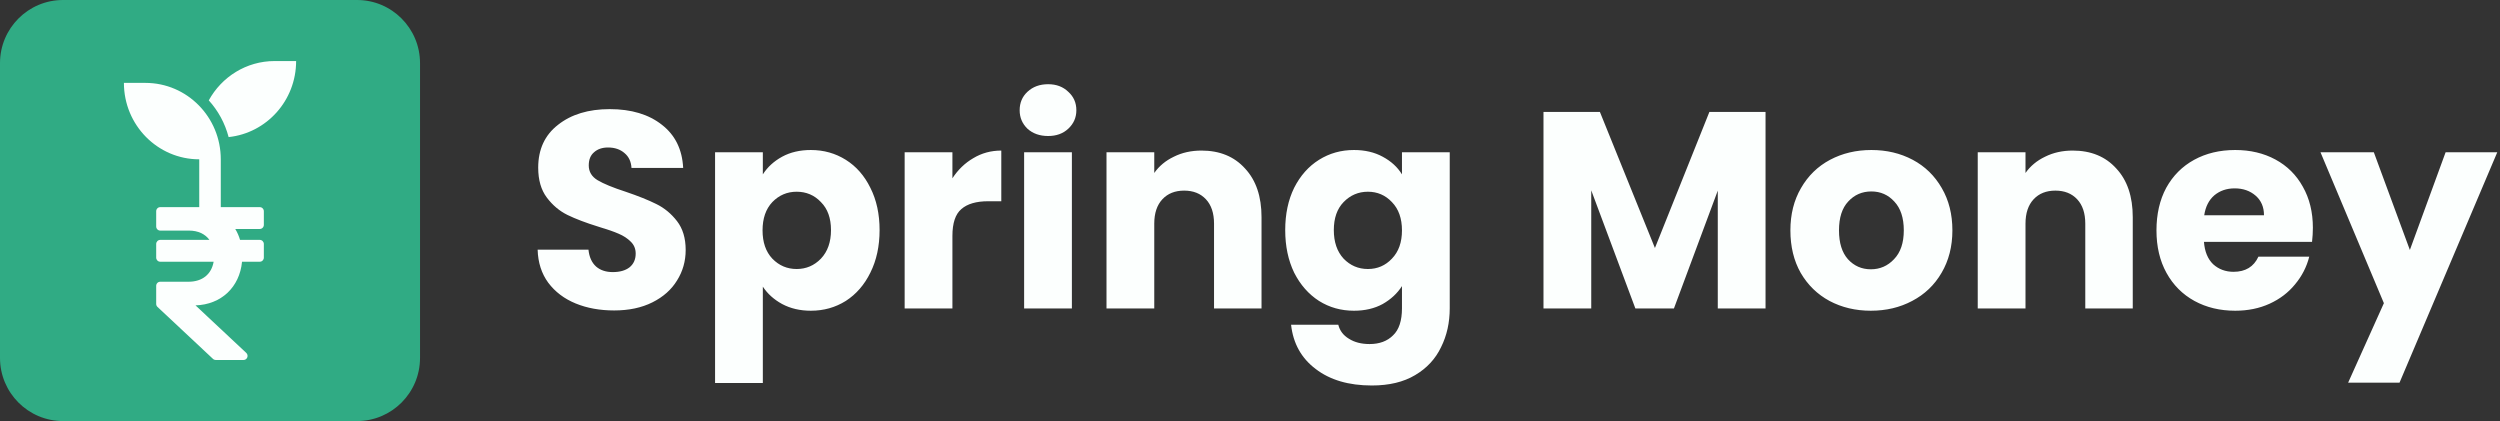 <svg width="285" height="48" viewBox="0 0 285 48" fill="none" xmlns="http://www.w3.org/2000/svg">
<rect x="0" y="0" width="285" height="48" fill="#333333" stroke="none"/>
<g clip-path="url(#clip0_0_55)">
<path d="M40.701 0H7.183C3.216 0 0 3.224 0 7.2V40.8C0 44.776 3.216 48 7.183 48H40.701C44.668 48 47.883 44.776 47.883 40.8V7.2C47.883 3.224 44.668 0 40.701 0Z" fill="#30AB84"/>
<path d="M16.578 9.45H14.126C14.126 11.855 15.086 14.034 16.641 15.611C18.195 17.187 20.343 18.162 22.714 18.162V23.765C22.714 23.935 22.783 24.09 22.894 24.204C23.006 24.317 23.159 24.386 23.329 24.386H24.556C24.724 24.386 24.877 24.317 24.989 24.204C25.1 24.09 25.169 23.935 25.169 23.765V18.162C25.169 15.757 24.208 13.578 22.653 12.001C21.099 10.424 18.951 9.45 16.578 9.45ZM31.305 6.96C29.689 6.96 28.181 7.413 26.891 8.199C25.603 8.985 24.534 10.104 23.8 11.441C24.331 12.028 24.793 12.679 25.175 13.38C25.555 14.082 25.855 14.835 26.063 15.627C28.223 15.399 30.148 14.36 31.531 12.813C32.914 11.268 33.758 9.214 33.758 6.96H31.305Z" fill="#FCFFFE"/>
<path d="M29.616 26.103C29.744 26.103 29.859 26.05 29.942 25.966C30.026 25.881 30.078 25.765 30.078 25.636V24.08C30.078 23.952 30.026 23.834 29.942 23.75C29.859 23.665 29.744 23.614 29.616 23.614H18.267C18.139 23.614 18.024 23.665 17.941 23.75C17.858 23.834 17.806 23.952 17.806 24.08V25.821C17.806 25.949 17.858 26.066 17.941 26.15C18.024 26.235 18.139 26.287 18.267 26.287H21.536C22.06 26.287 22.523 26.384 22.915 26.565C23.308 26.746 23.631 27.012 23.875 27.347H18.267C18.139 27.347 18.024 27.399 17.941 27.484C17.858 27.569 17.806 27.685 17.806 27.814V29.37C17.806 29.498 17.858 29.616 17.941 29.701C18.024 29.785 18.139 29.836 18.267 29.836H24.354C24.235 30.538 23.919 31.108 23.433 31.504C22.947 31.898 22.289 32.118 21.487 32.118H18.267C18.139 32.118 18.024 32.169 17.941 32.254C17.858 32.338 17.806 32.456 17.806 32.584V34.647C17.806 34.712 17.819 34.775 17.844 34.834C17.87 34.893 17.907 34.946 17.954 34.989L24.284 40.916C24.325 40.956 24.375 40.987 24.428 41.007C24.482 41.028 24.538 41.04 24.596 41.04H27.762C27.971 41.04 28.126 40.909 28.19 40.743C28.254 40.577 28.227 40.373 28.074 40.23L22.288 34.813C23.754 34.766 25.011 34.247 25.936 33.378C26.861 32.507 27.454 31.286 27.592 29.836H29.616C29.744 29.836 29.859 29.785 29.942 29.701C30.026 29.616 30.078 29.498 30.078 29.37V27.814C30.078 27.685 30.026 27.569 29.942 27.484C29.859 27.399 29.744 27.347 29.616 27.347H27.366C27.299 27.123 27.22 26.906 27.129 26.699C27.037 26.491 26.935 26.292 26.82 26.103H29.616Z" fill="#FCFFFE"/>
<path d="M70.016 35.391C68.381 35.391 66.916 35.125 65.621 34.593C64.326 34.061 63.286 33.274 62.501 32.231C61.737 31.189 61.333 29.933 61.291 28.465H67.086C67.171 29.295 67.458 29.933 67.946 30.38C68.434 30.805 69.071 31.018 69.856 31.018C70.663 31.018 71.3 30.837 71.767 30.476C72.234 30.093 72.468 29.571 72.468 28.912C72.468 28.358 72.276 27.901 71.894 27.539C71.534 27.177 71.077 26.879 70.525 26.645C69.994 26.411 69.23 26.145 68.232 25.847C66.789 25.4 65.611 24.953 64.698 24.507C63.785 24.06 63 23.4 62.342 22.528C61.683 21.655 61.355 20.517 61.355 19.112C61.355 17.027 62.108 15.399 63.615 14.228C65.122 13.037 67.086 12.441 69.506 12.441C71.969 12.441 73.954 13.037 75.461 14.228C76.968 15.399 77.775 17.037 77.881 19.144H71.99C71.948 18.421 71.682 17.857 71.194 17.452C70.706 17.027 70.079 16.814 69.315 16.814C68.657 16.814 68.126 16.995 67.723 17.357C67.32 17.697 67.118 18.197 67.118 18.857C67.118 19.58 67.458 20.144 68.137 20.549C68.816 20.953 69.878 21.389 71.321 21.857C72.765 22.347 73.932 22.815 74.824 23.262C75.737 23.709 76.522 24.358 77.18 25.209C77.838 26.06 78.167 27.156 78.167 28.497C78.167 29.773 77.838 30.933 77.18 31.976C76.543 33.019 75.609 33.849 74.378 34.466C73.147 35.083 71.693 35.391 70.016 35.391ZM86.963 19.878C87.494 19.048 88.226 18.378 89.16 17.867C90.094 17.357 91.188 17.101 92.44 17.101C93.905 17.101 95.232 17.474 96.42 18.218C97.609 18.963 98.543 20.027 99.222 21.41C99.923 22.794 100.273 24.4 100.273 26.23C100.273 28.06 99.923 29.678 99.222 31.082C98.543 32.465 97.609 33.54 96.42 34.306C95.232 35.051 93.905 35.423 92.44 35.423C91.209 35.423 90.116 35.168 89.16 34.657C88.226 34.146 87.494 33.487 86.963 32.678V43.659H81.518V17.357H86.963V19.878ZM94.733 26.23C94.733 24.868 94.351 23.804 93.586 23.038C92.844 22.251 91.92 21.857 90.816 21.857C89.734 21.857 88.81 22.251 88.046 23.038C87.303 23.826 86.931 24.9 86.931 26.262C86.931 27.624 87.303 28.699 88.046 29.486C88.81 30.274 89.734 30.667 90.816 30.667C91.899 30.667 92.822 30.274 93.586 29.486C94.351 28.678 94.733 27.592 94.733 26.23ZM108.575 20.325C109.212 19.346 110.008 18.58 110.963 18.027C111.919 17.452 112.98 17.165 114.148 17.165V22.942H112.651C111.292 22.942 110.273 23.24 109.594 23.836C108.915 24.411 108.575 25.432 108.575 26.901V35.168H103.13V17.357H108.575V20.325ZM119.488 15.505C118.533 15.505 117.748 15.229 117.132 14.675C116.538 14.101 116.241 13.399 116.241 12.569C116.241 11.717 116.538 11.015 117.132 10.462C117.748 9.887 118.533 9.6 119.488 9.6C120.423 9.6 121.187 9.887 121.781 10.462C122.397 11.015 122.705 11.717 122.705 12.569C122.705 13.399 122.397 14.101 121.781 14.675C121.187 15.229 120.423 15.505 119.488 15.505ZM122.195 17.357V35.168H116.75V17.357H122.195ZM136.968 17.165C139.048 17.165 140.704 17.846 141.935 19.208C143.187 20.549 143.814 22.4 143.814 24.762V35.168H138.4V25.496C138.4 24.305 138.093 23.379 137.477 22.719C136.862 22.059 136.034 21.73 134.993 21.73C133.953 21.73 133.125 22.059 132.51 22.719C131.894 23.379 131.586 24.305 131.586 25.496V35.168H126.141V17.357H131.586V19.719C132.138 18.931 132.881 18.314 133.815 17.867C134.749 17.399 135.8 17.165 136.968 17.165ZM154.348 17.101C155.6 17.101 156.694 17.357 157.628 17.867C158.583 18.378 159.315 19.048 159.825 19.878V17.357H165.27V35.136C165.27 36.774 164.941 38.254 164.283 39.573C163.646 40.913 162.659 41.977 161.322 42.765C160.005 43.552 158.36 43.946 156.386 43.946C153.754 43.946 151.62 43.318 149.986 42.063C148.351 40.828 147.417 39.147 147.183 37.019H152.565C152.735 37.7 153.138 38.232 153.775 38.615C154.412 39.02 155.197 39.222 156.131 39.222C157.256 39.222 158.148 38.892 158.806 38.232C159.485 37.594 159.825 36.562 159.825 35.136V32.614C159.294 33.444 158.562 34.125 157.628 34.657C156.694 35.168 155.6 35.423 154.348 35.423C152.883 35.423 151.556 35.051 150.368 34.306C149.179 33.54 148.234 32.465 147.534 31.082C146.855 29.678 146.515 28.06 146.515 26.23C146.515 24.4 146.855 22.794 147.534 21.41C148.234 20.027 149.179 18.963 150.368 18.218C151.556 17.474 152.883 17.101 154.348 17.101ZM159.825 26.262C159.825 24.9 159.443 23.826 158.679 23.038C157.936 22.251 157.023 21.857 155.94 21.857C154.858 21.857 153.934 22.251 153.17 23.038C152.427 23.804 152.055 24.868 152.055 26.23C152.055 27.592 152.427 28.678 153.17 29.486C153.934 30.274 154.858 30.667 155.94 30.667C157.023 30.667 157.936 30.274 158.679 29.486C159.443 28.699 159.825 27.624 159.825 26.262ZM201.272 12.76V35.168H195.827V21.73L190.827 35.168H186.433L181.402 21.698V35.168H175.957V12.76H182.389L188.662 28.273L194.871 12.76H201.272ZM213.275 35.423C211.535 35.423 209.964 35.051 208.563 34.306C207.183 33.561 206.09 32.497 205.283 31.114C204.497 29.731 204.105 28.114 204.105 26.262C204.105 24.432 204.508 22.826 205.315 21.442C206.121 20.038 207.225 18.963 208.626 18.218C210.028 17.474 211.598 17.101 213.339 17.101C215.08 17.101 216.651 17.474 218.052 18.218C219.453 18.963 220.557 20.038 221.363 21.442C222.17 22.826 222.573 24.432 222.573 26.262C222.573 28.092 222.16 29.71 221.332 31.114C220.525 32.497 219.411 33.561 217.988 34.306C216.587 35.051 215.016 35.423 213.275 35.423ZM213.275 30.699C214.316 30.699 215.197 30.316 215.918 29.55C216.661 28.784 217.033 27.688 217.033 26.262C217.033 24.836 216.672 23.741 215.95 22.974C215.25 22.208 214.379 21.825 213.339 21.825C212.278 21.825 211.397 22.208 210.696 22.974C209.996 23.719 209.645 24.815 209.645 26.262C209.645 27.688 209.985 28.784 210.664 29.55C211.365 30.316 212.235 30.699 213.275 30.699ZM236.289 17.165C238.369 17.165 240.026 17.846 241.257 19.208C242.509 20.549 243.134 22.4 243.134 24.762V35.168H237.722V25.496C237.722 24.305 237.414 23.379 236.798 22.719C236.182 22.059 235.354 21.73 234.314 21.73C233.274 21.73 232.446 22.059 231.831 22.719C231.215 23.379 230.907 24.305 230.907 25.496V35.168H225.462V17.357H230.907V19.719C231.459 18.931 232.202 18.314 233.136 17.867C234.07 17.399 235.121 17.165 236.289 17.165ZM263.668 25.975C263.668 26.486 263.635 27.018 263.573 27.571H251.25C251.334 28.678 251.683 29.529 252.301 30.125C252.938 30.699 253.711 30.986 254.623 30.986C255.983 30.986 256.929 30.412 257.458 29.263H263.254C262.957 30.433 262.416 31.486 261.629 32.423C260.865 33.359 259.9 34.093 258.732 34.625C257.566 35.157 256.258 35.423 254.815 35.423C253.074 35.423 251.525 35.051 250.165 34.306C248.808 33.561 247.747 32.497 246.981 31.114C246.217 29.731 245.837 28.114 245.837 26.262C245.837 24.411 246.208 22.794 246.95 21.41C247.714 20.027 248.777 18.963 250.134 18.218C251.494 17.474 253.053 17.101 254.815 17.101C256.534 17.101 258.064 17.463 259.4 18.186C260.738 18.91 261.779 19.942 262.522 21.283C263.285 22.623 263.668 24.187 263.668 25.975ZM258.095 24.538C258.095 23.602 257.776 22.857 257.139 22.304C256.503 21.751 255.708 21.474 254.753 21.474C253.838 21.474 253.065 21.74 252.428 22.272C251.812 22.804 251.429 23.56 251.281 24.538H258.095ZM284.689 17.357L273.544 43.627H267.686L271.763 34.561L264.535 17.357H270.616L274.725 28.497L278.8 17.357H284.689Z" fill="#FCFFFE"/>
</g>
<defs>
<clipPath id="clip0_0_55">
<rect width="284.667" height="48" fill="white"/>
</clipPath>
</defs>
</svg>
